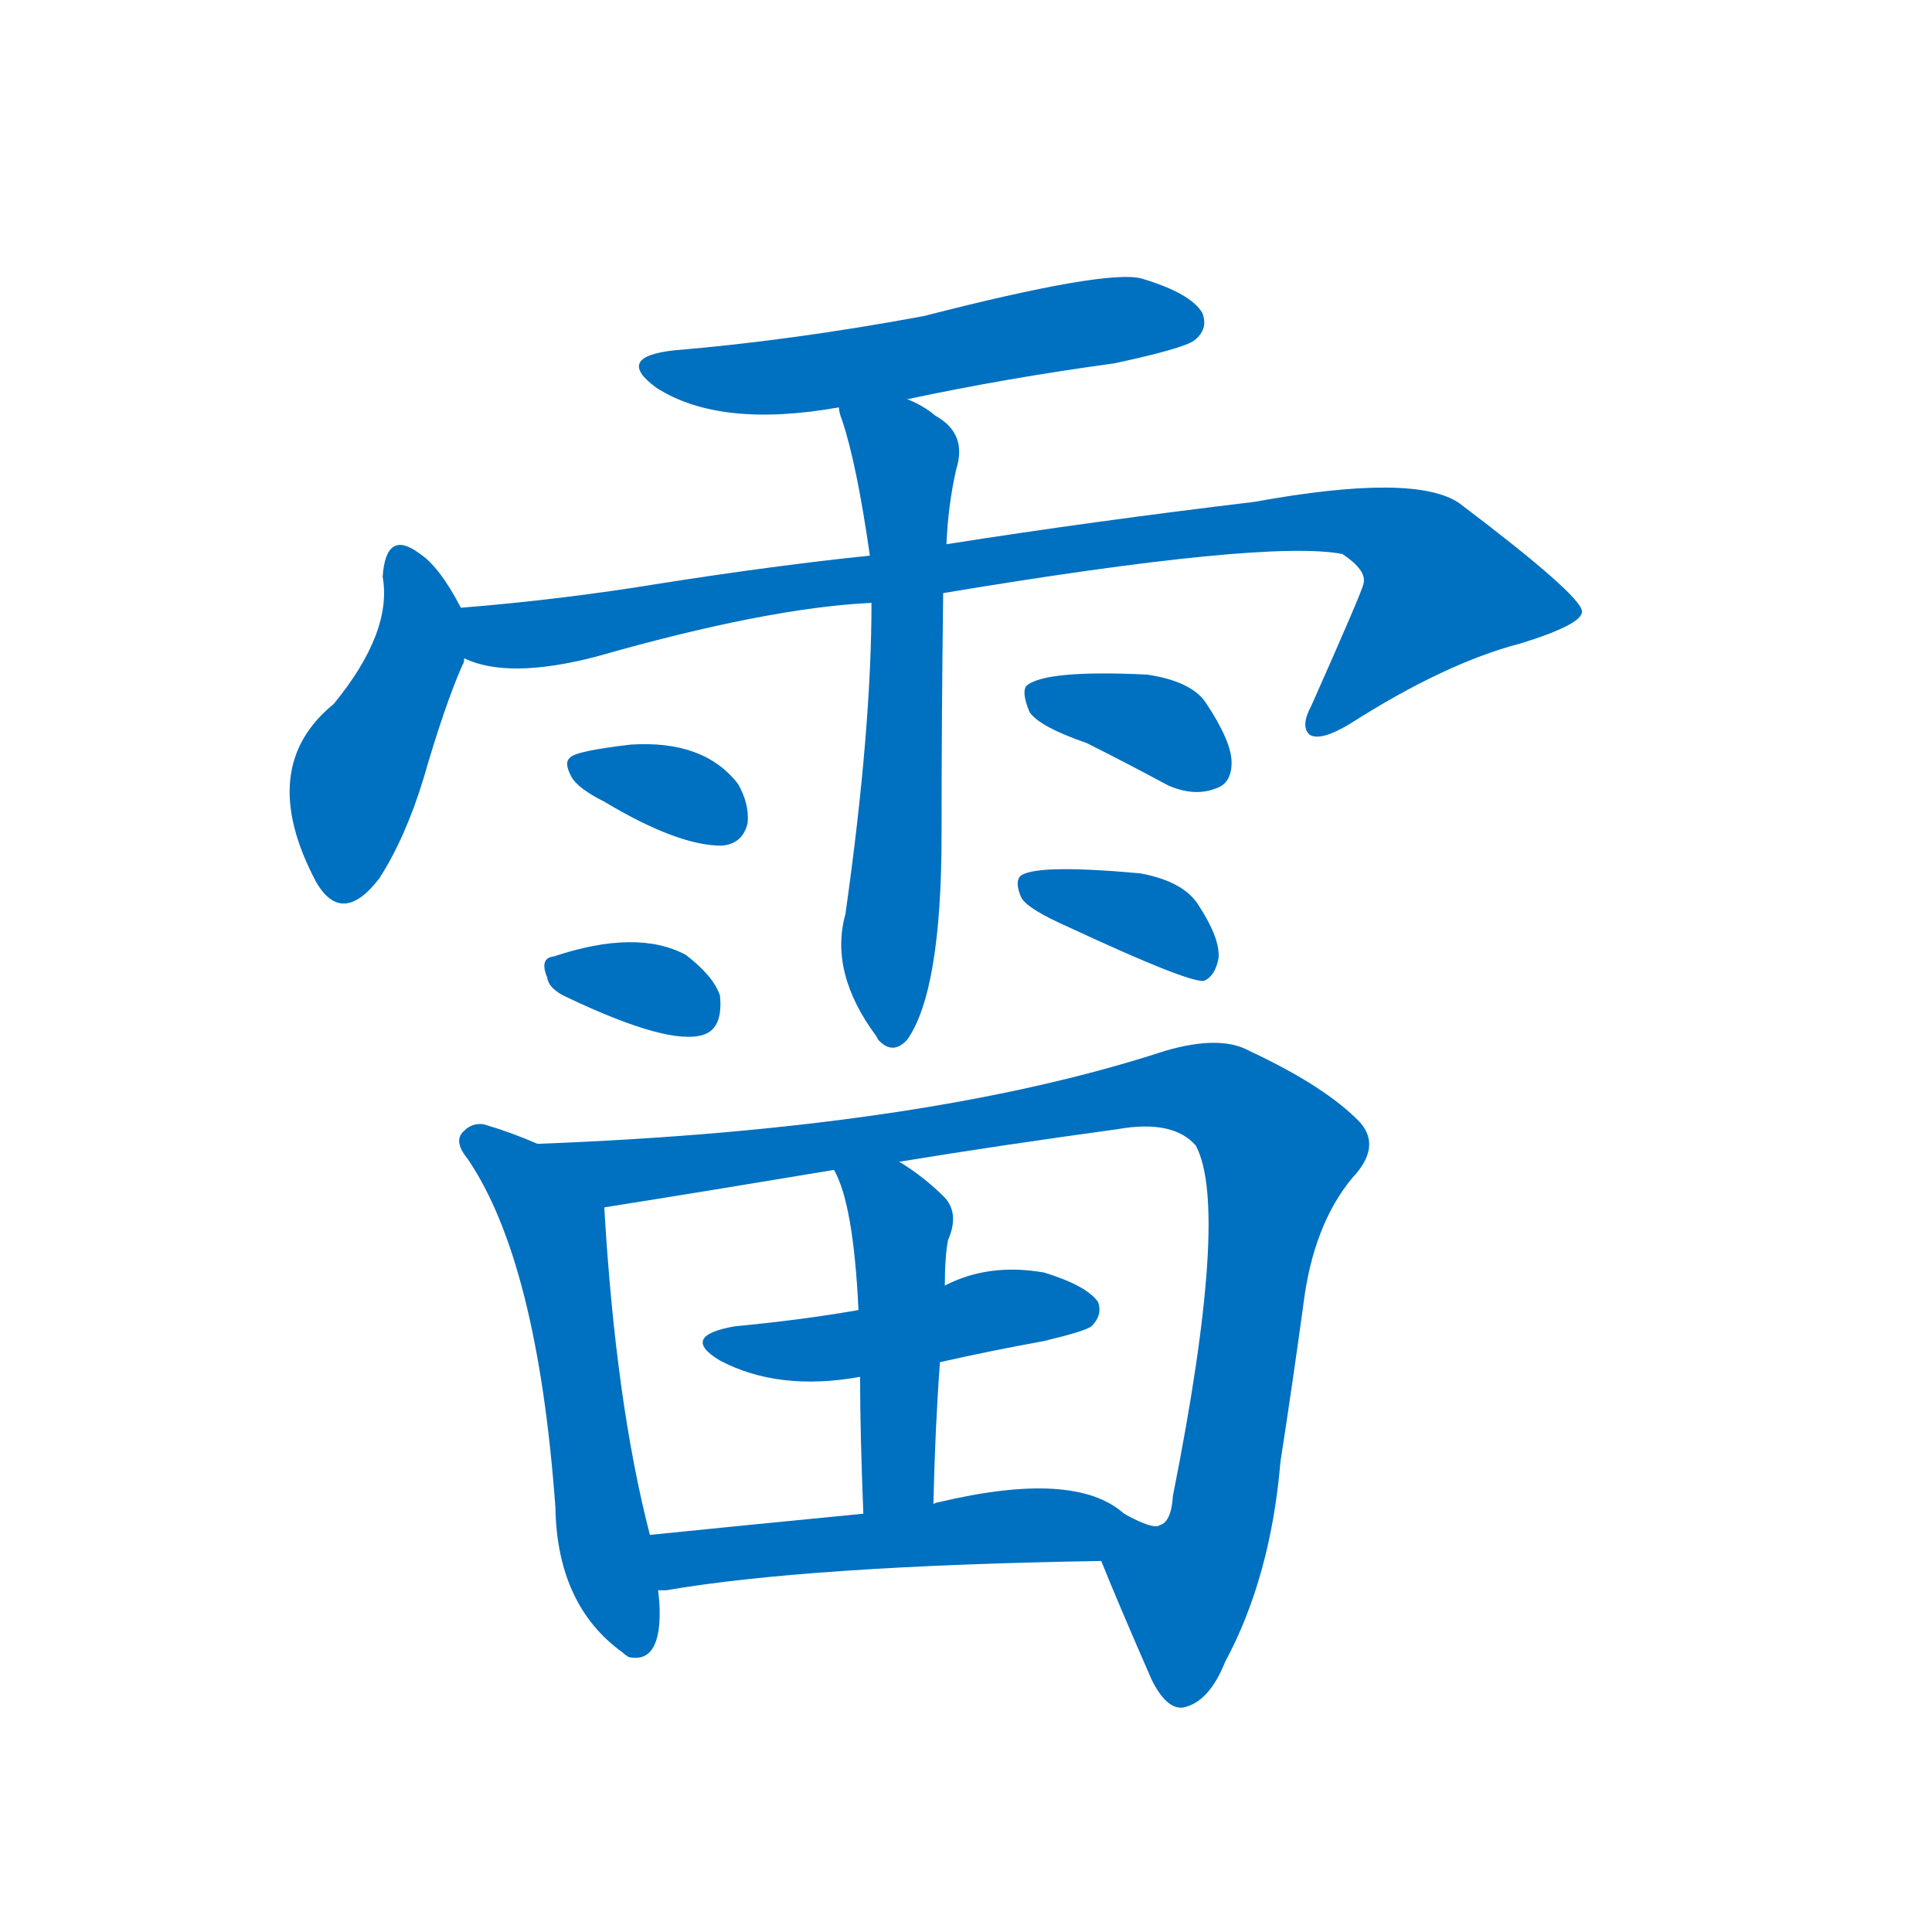 <svg width='83' height='83' >
                                <g transform="translate(3, 70) scale(0.07, -0.07)">
                                    <!-- 先将完整的字以灰色字体绘制完成，层级位于下面 -->
                                                                        <path d="M 514 755 Q 575 768 641 777 Q 683 786 690 791 Q 699 798 695 808 Q 688 820 658 829 Q 637 835 524 806 Q 443 791 371 785 Q 334 781 360 762 Q 399 737 472 750 L 514 755 Z" style="fill: #0070C0;"></path>
                                                                        <path d="M 240 627 Q 227 652 215 660 Q 194 676 192 646 Q 198 612 162 568 Q 114 529 151 459 Q 167 431 190 461 Q 206 486 217 522 Q 230 567 241 592 Q 242 593 242 596 L 240 627 Z" style="fill: #0070C0;"></path>
                                                                        <path d="M 536 636 Q 734 669 781 660 Q 796 650 794 642 Q 794 639 762 567 Q 755 554 761 549 Q 768 545 786 556 Q 844 593 890 605 Q 929 617 928 625 Q 927 635 853 691 Q 826 710 727 692 Q 627 680 538 666 L 491 659 Q 433 653 363 642 Q 302 632 240 627 C 210 624 213 603 242 596 Q 269 583 323 597 Q 428 627 492 630 L 536 636 Z" style="fill: #0070C0;"></path>
                                                                        <path d="M 492 630 Q 492 552 476 439 Q 466 403 495 364 L 496 362 Q 505 352 514 362 Q 535 392 535 488 Q 535 561 536 636 L 538 666 Q 539 690 544 712 Q 551 734 531 745 Q 524 751 514 755 C 487 769 464 779 472 750 Q 472 747 474 742 Q 483 715 491 659 L 492 630 Z" style="fill: #0070C0;"></path>
                                                                        <path d="M 328 508 Q 373 481 400 481 Q 413 482 416 495 Q 417 507 410 519 Q 389 546 344 543 Q 310 539 307 535 Q 303 532 308 523 Q 312 516 328 508 Z" style="fill: #0070C0;"></path>
                                                                        <path d="M 305 388 Q 368 358 389 365 Q 401 369 399 389 Q 395 401 378 414 Q 348 430 297 413 Q 288 412 293 400 Q 294 393 305 388 Z" style="fill: #0070C0;"></path>
                                                                        <path d="M 624 544 Q 648 532 674 518 Q 690 511 703 516 Q 713 519 713 532 Q 713 545 697 569 Q 688 582 661 586 Q 598 589 587 579 Q 584 575 589 563 Q 595 554 624 544 Z" style="fill: #0070C0;"></path>
                                                                        <path d="M 613 431 Q 686 397 696 398 Q 703 401 705 412 Q 706 424 693 444 Q 684 459 657 464 Q 591 470 583 462 Q 580 458 584 449 Q 588 442 613 431 Z" style="fill: #0070C0;"></path>
                                                                        <path d="M 287 298 Q 271 305 254 310 Q 247 311 242 306 Q 235 300 244 289 Q 287 226 298 75 Q 299 15 339 -14 Q 340 -15 343 -17 Q 362 -21 362 10 Q 362 17 361 24 L 356 58 Q 335 139 328 259 C 327 282 315 287 287 298 Z" style="fill: #0070C0;"></path>
                                                                        <path d="M 633 42 Q 643 17 664 -31 Q 673 -49 683 -48 Q 699 -45 709 -20 Q 737 32 743 103 Q 750 148 757 199 Q 763 248 787 277 Q 805 296 792 311 Q 771 333 724 355 Q 706 365 672 355 Q 525 307 287 298 C 257 297 298 254 328 259 Q 391 269 469 282 L 509 287 Q 570 297 643 307 Q 677 313 691 297 Q 712 258 677 82 Q 676 66 669 64 Q 665 61 647 71 C 618 79 622 70 633 42 Z" style="fill: #0070C0;"></path>
                                                                        <path d="M 534 164 Q 565 171 598 177 Q 623 183 627 186 Q 634 193 631 201 Q 624 211 598 219 Q 564 225 537 211 L 484 196 Q 450 190 408 186 Q 374 180 399 165 Q 435 146 485 155 L 534 164 Z" style="fill: #0070C0;"></path>
                                                                        <path d="M 530 77 Q 531 123 534 164 L 537 211 Q 537 229 539 239 Q 546 255 537 265 Q 524 278 509 287 C 484 303 456 309 469 282 Q 481 261 484 196 L 485 155 Q 485 121 487 71 C 488 41 529 47 530 77 Z" style="fill: #0070C0;"></path>
                                                                        <path d="M 361 24 Q 362 24 366 24 Q 453 39 633 42 C 663 43 671 53 647 71 Q 617 98 533 78 Q 532 78 530 77 L 487 71 Q 415 64 356 58 C 326 55 331 22 361 24 Z" style="fill: #0070C0;"></path>
                                    
                                    
                                                                                                                                                                                                                                                                                                                                                                                                                                                                                                                                                                                                                                                                                                                                                                                                                                                                                                                                                                                                                                                                                                        </g>
                            </svg>